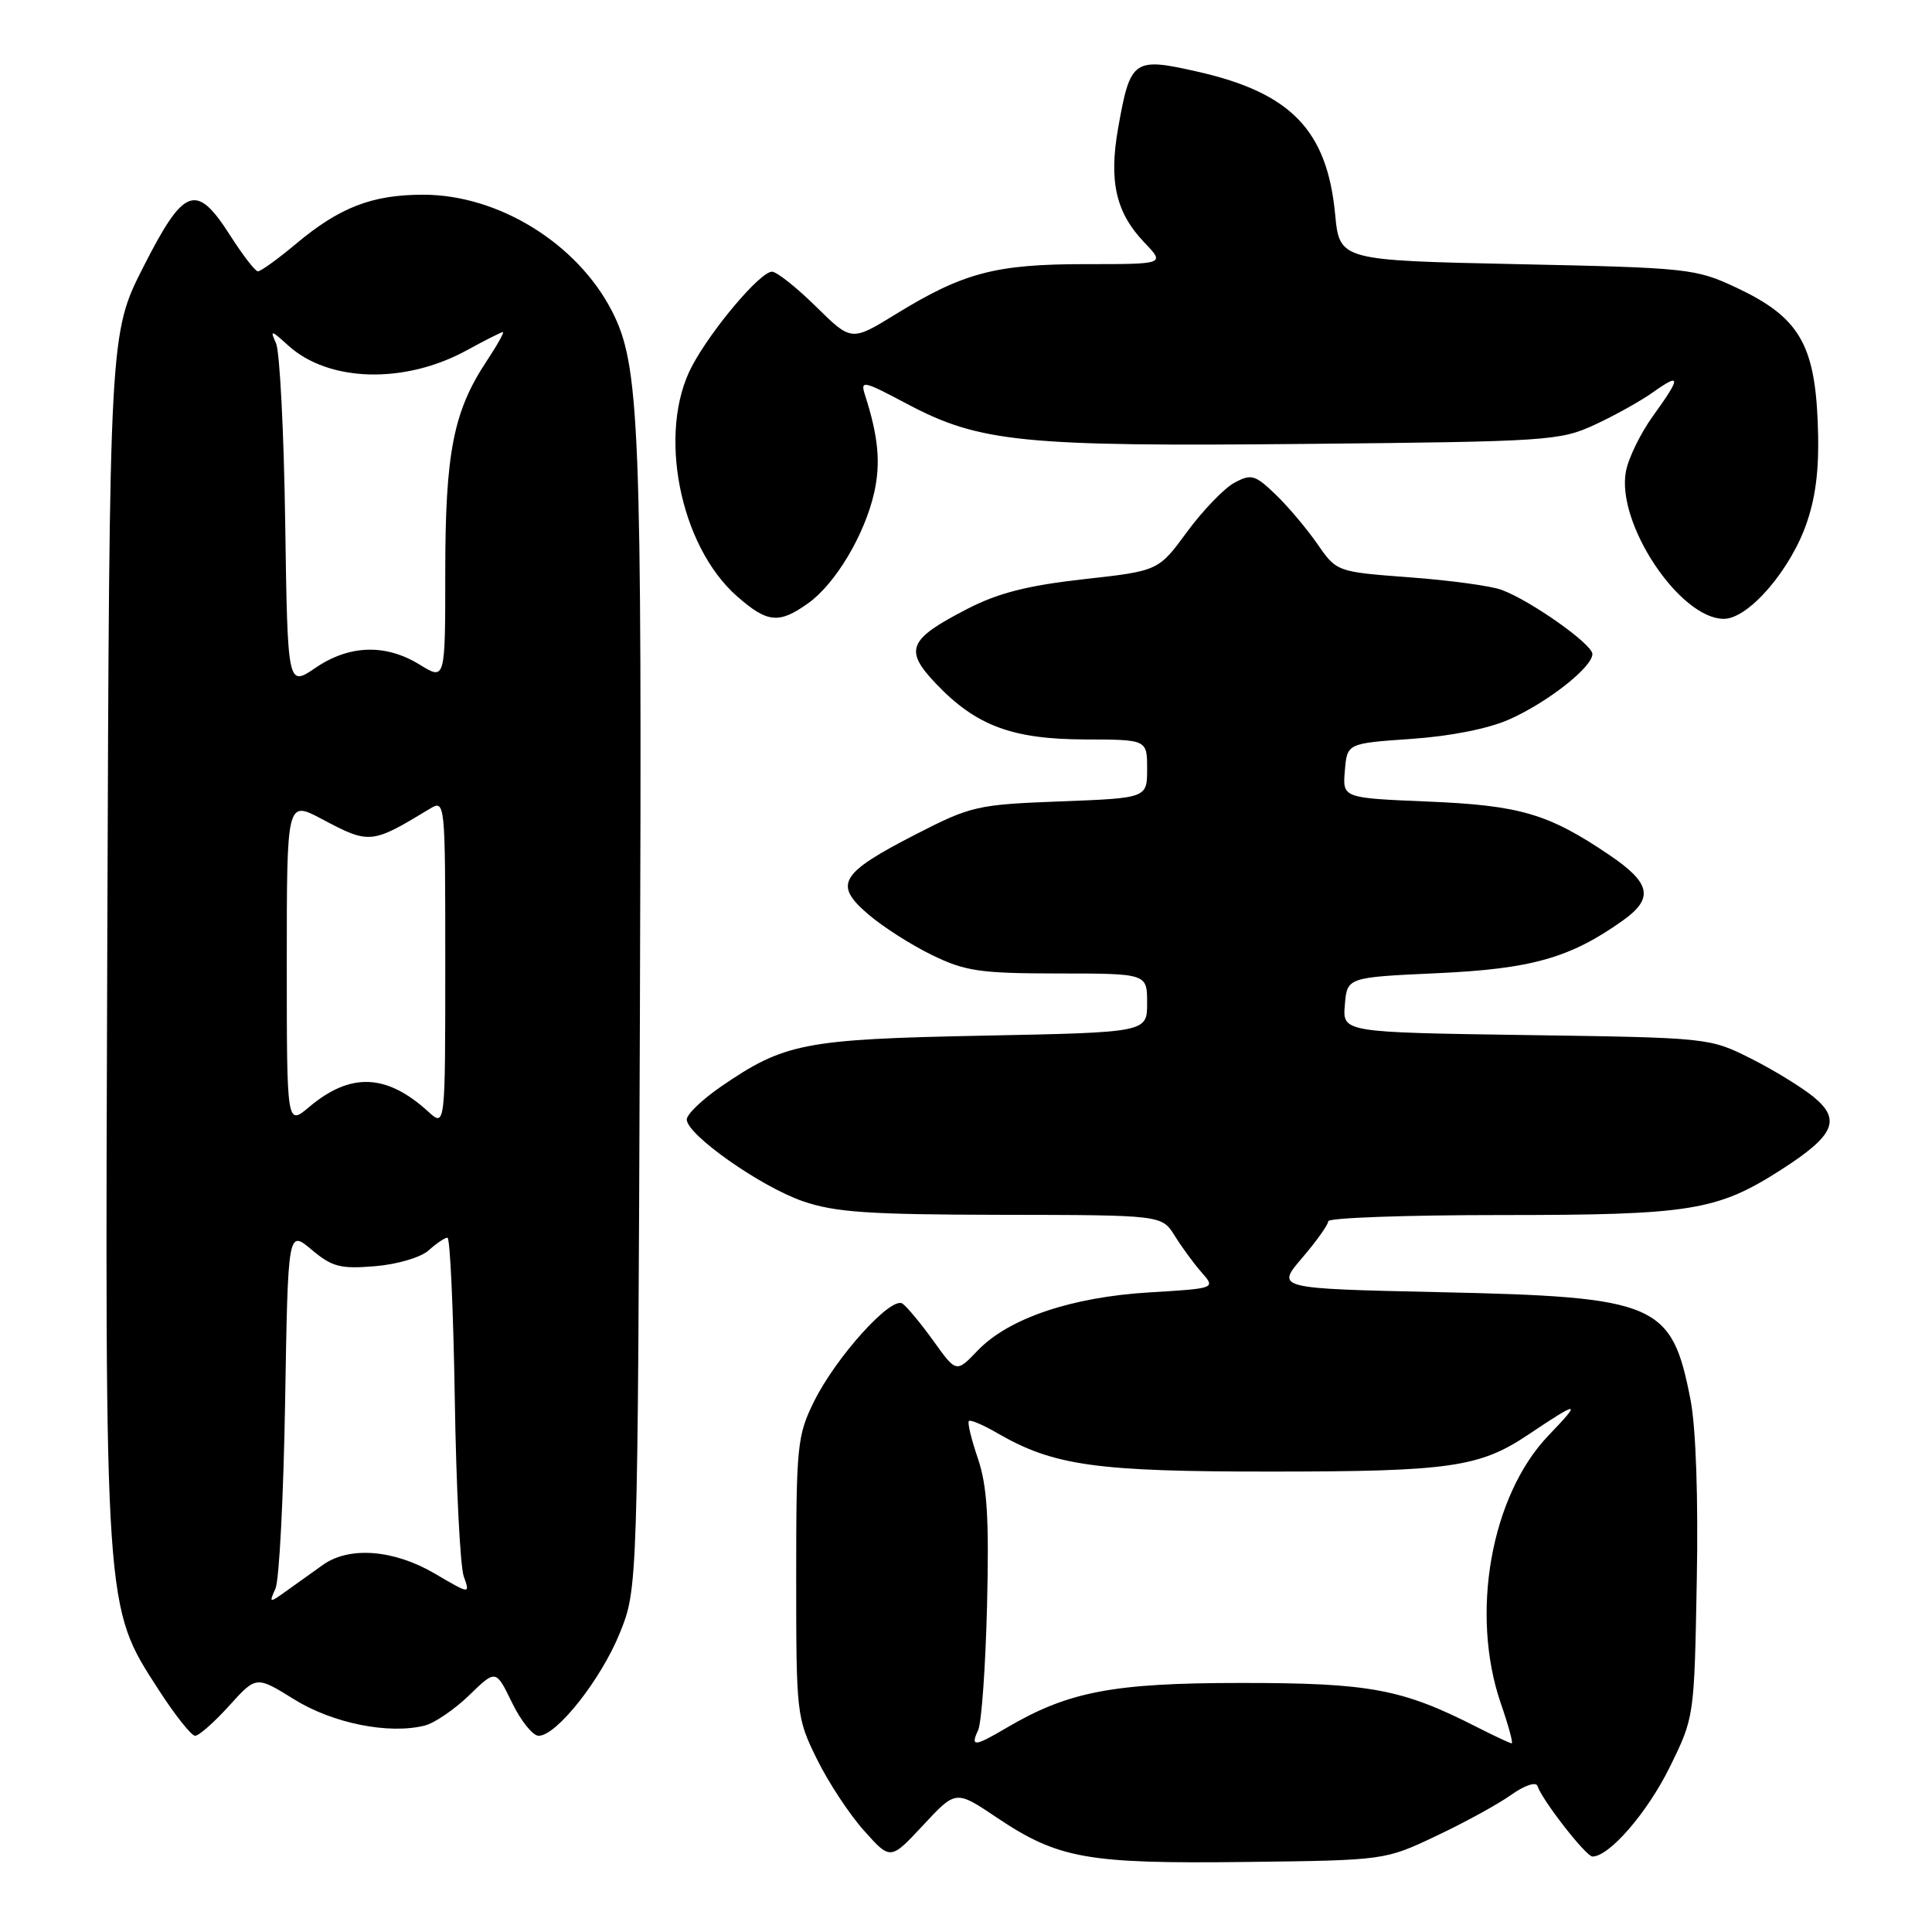 <?xml version="1.0" encoding="UTF-8" standalone="no"?>
<!DOCTYPE svg PUBLIC "-//W3C//DTD SVG 1.1//EN" "http://www.w3.org/Graphics/SVG/1.1/DTD/svg11.dtd" >
<svg xmlns="http://www.w3.org/2000/svg" xmlns:xlink="http://www.w3.org/1999/xlink" version="1.1" viewBox="0 0 256 256">
 <g >
 <path fill="currentColor"
d=" M 190.31 243.27 C 194.06 241.50 198.53 239.05 200.25 237.82 C 202.01 236.57 203.52 236.06 203.72 236.65 C 204.35 238.55 210.16 246.00 211.01 246.00 C 213.24 246.00 218.27 240.19 221.22 234.21 C 224.50 227.55 224.50 227.55 224.83 209.54 C 225.04 198.54 224.72 189.20 224.01 185.52 C 221.52 172.66 219.64 171.85 190.78 171.22 C 169.07 170.74 169.07 170.74 172.53 166.69 C 174.44 164.46 176.00 162.27 176.00 161.82 C 176.00 161.37 186.28 161.00 198.84 161.00 C 224.09 161.00 227.52 160.44 236.05 154.97 C 243.06 150.47 243.99 148.39 240.35 145.38 C 238.78 144.09 235.03 141.78 232.00 140.26 C 226.52 137.51 226.42 137.50 202.20 137.15 C 177.89 136.79 177.89 136.79 178.20 133.15 C 178.50 129.50 178.50 129.50 190.50 128.95 C 202.96 128.38 208.09 126.92 215.04 121.97 C 219.17 119.03 218.75 117.01 213.25 113.29 C 205.17 107.82 201.43 106.72 189.20 106.21 C 177.89 105.74 177.89 105.74 178.20 102.12 C 178.50 98.50 178.50 98.50 187.00 97.91 C 192.20 97.55 197.25 96.55 200.00 95.32 C 205.10 93.05 211.00 88.40 211.00 86.66 C 211.00 85.36 202.84 79.59 198.97 78.16 C 197.59 77.64 192.10 76.89 186.78 76.50 C 177.11 75.77 177.11 75.77 174.54 72.05 C 173.12 70.01 170.63 67.06 168.99 65.49 C 166.30 62.91 165.80 62.77 163.57 63.96 C 162.22 64.69 159.40 67.61 157.30 70.46 C 153.50 75.65 153.50 75.65 143.58 76.75 C 136.18 77.58 132.27 78.57 128.18 80.68 C 120.34 84.72 119.75 86.10 124.02 90.59 C 129.33 96.16 134.10 97.95 143.75 97.98 C 152.00 98.00 152.00 98.00 152.00 101.87 C 152.00 105.75 152.00 105.75 140.50 106.19 C 129.48 106.61 128.68 106.79 121.33 110.56 C 111.30 115.72 110.42 117.17 115.00 121.11 C 116.92 122.77 120.75 125.22 123.50 126.55 C 127.92 128.70 129.86 128.98 140.25 128.99 C 152.00 129.00 152.00 129.00 152.00 132.90 C 152.00 136.80 152.00 136.80 130.25 137.23 C 106.53 137.70 103.92 138.21 95.49 144.01 C 93.02 145.71 91.00 147.66 91.00 148.34 C 91.00 150.35 100.77 157.23 106.36 159.16 C 110.64 160.64 115.04 160.94 132.73 160.97 C 153.95 161.00 153.95 161.00 155.66 163.75 C 156.60 165.26 158.20 167.45 159.23 168.61 C 161.08 170.72 161.08 170.72 152.29 171.25 C 141.96 171.87 133.63 174.69 129.54 178.96 C 126.72 181.91 126.72 181.91 123.70 177.70 C 122.04 175.39 120.19 173.16 119.59 172.74 C 118.10 171.69 110.76 179.82 107.84 185.75 C 105.64 190.21 105.50 191.62 105.50 209.00 C 105.50 227.13 105.55 227.61 108.23 233.06 C 109.73 236.12 112.54 240.40 114.48 242.56 C 117.99 246.50 117.99 246.50 122.32 241.85 C 126.65 237.19 126.65 237.19 132.04 240.81 C 140.23 246.30 144.00 246.97 165.00 246.72 C 183.50 246.50 183.50 246.50 190.31 243.27 Z  M 30.36 226.03 C 33.95 222.05 33.95 222.05 38.97 225.17 C 44.09 228.35 51.50 229.84 56.27 228.65 C 57.57 228.32 60.23 226.51 62.17 224.63 C 65.70 221.20 65.70 221.20 67.84 225.60 C 69.01 228.02 70.60 230.00 71.37 230.00 C 73.75 230.00 79.64 222.54 82.13 216.38 C 84.50 210.50 84.50 210.50 84.79 134.50 C 85.08 55.98 84.78 48.37 81.06 41.17 C 76.44 32.22 66.01 25.80 56.09 25.80 C 49.29 25.80 44.98 27.47 39.16 32.36 C 36.77 34.36 34.52 35.98 34.16 35.95 C 33.79 35.92 32.15 33.78 30.50 31.20 C 26.00 24.15 24.40 24.73 19.00 35.36 C 14.50 44.22 14.50 44.22 14.22 123.86 C 13.90 213.89 13.82 212.77 21.03 223.92 C 23.19 227.27 25.36 230.00 25.86 230.00 C 26.36 230.00 28.38 228.21 30.36 226.03 Z  M 107.09 79.93 C 110.70 77.36 114.59 70.84 115.84 65.25 C 116.71 61.32 116.39 57.86 114.62 52.35 C 113.97 50.34 114.36 50.42 120.21 53.53 C 129.81 58.62 135.48 59.19 173.08 58.82 C 205.10 58.51 206.70 58.41 211.29 56.29 C 213.93 55.07 217.42 53.13 219.04 51.97 C 222.77 49.32 222.76 49.96 219.02 55.13 C 217.39 57.39 215.77 60.70 215.44 62.48 C 214.15 69.34 222.57 82.00 228.42 82.00 C 231.72 82.00 237.38 75.39 239.47 69.08 C 240.71 65.35 241.10 61.56 240.85 55.69 C 240.41 45.49 238.24 41.95 230.09 38.12 C 224.68 35.58 223.75 35.48 201.00 35.00 C 177.50 34.50 177.50 34.50 176.91 28.37 C 175.85 17.28 171.07 12.31 158.74 9.51 C 150.17 7.56 149.77 7.84 148.15 17.02 C 146.91 24.08 147.87 28.21 151.67 32.17 C 154.37 35.00 154.37 35.00 143.81 35.00 C 131.90 35.00 127.65 36.12 118.66 41.65 C 112.81 45.24 112.81 45.24 108.12 40.62 C 105.54 38.08 102.92 36.00 102.29 36.00 C 100.74 36.00 94.31 43.60 91.70 48.50 C 87.08 57.19 90.03 72.31 97.66 79.01 C 101.69 82.55 103.21 82.70 107.09 79.93 Z  M 129.61 229.25 C 130.06 228.29 130.59 220.83 130.79 212.69 C 131.07 201.12 130.80 196.87 129.58 193.27 C 128.71 190.73 128.17 188.49 128.38 188.29 C 128.58 188.09 130.27 188.80 132.12 189.88 C 139.62 194.22 145.18 195.00 168.43 194.99 C 192.09 194.99 196.06 194.42 202.50 190.10 C 209.29 185.55 209.65 185.56 205.19 190.20 C 197.55 198.17 194.77 213.85 198.88 225.75 C 199.88 228.64 200.52 231.00 200.31 231.00 C 200.09 231.00 198.05 230.04 195.76 228.88 C 185.79 223.79 181.57 223.00 164.50 223.00 C 147.40 223.00 141.53 224.13 133.26 229.01 C 129.12 231.45 128.56 231.49 129.61 229.25 Z  M 36.50 210.50 C 37.00 209.40 37.57 198.25 37.78 185.73 C 38.16 162.96 38.16 162.96 41.29 165.59 C 44.00 167.87 45.09 168.16 49.69 167.78 C 52.67 167.53 55.77 166.61 56.81 165.67 C 57.83 164.75 58.94 164.00 59.29 164.00 C 59.64 164.00 60.07 173.56 60.26 185.25 C 60.44 196.94 60.98 207.57 61.45 208.88 C 62.30 211.26 62.30 211.26 57.58 208.49 C 52.16 205.32 46.27 204.87 42.78 207.36 C 41.53 208.25 39.40 209.78 38.05 210.74 C 35.67 212.45 35.62 212.45 36.50 210.50 Z  M 38.00 127.62 C 38.00 106.06 38.00 106.06 42.65 108.53 C 48.96 111.88 49.21 111.86 56.88 107.21 C 59.00 105.93 59.00 105.93 59.00 127.64 C 59.00 149.35 59.00 149.35 56.75 147.30 C 51.22 142.26 46.45 142.07 40.98 146.67 C 38.00 149.18 38.00 149.18 38.00 127.62 Z  M 37.79 69.25 C 37.62 57.29 37.07 46.60 36.58 45.50 C 35.76 43.68 35.90 43.70 38.18 45.77 C 43.55 50.66 53.65 50.92 61.88 46.40 C 64.28 45.08 66.43 44.00 66.64 44.00 C 66.85 44.00 65.87 45.76 64.45 47.90 C 60.08 54.51 59.00 60.01 59.00 75.74 C 59.00 90.16 59.00 90.16 55.63 88.08 C 51.11 85.29 46.30 85.43 41.79 88.50 C 38.11 91.00 38.11 91.00 37.79 69.25 Z "/>
</g>
</svg>